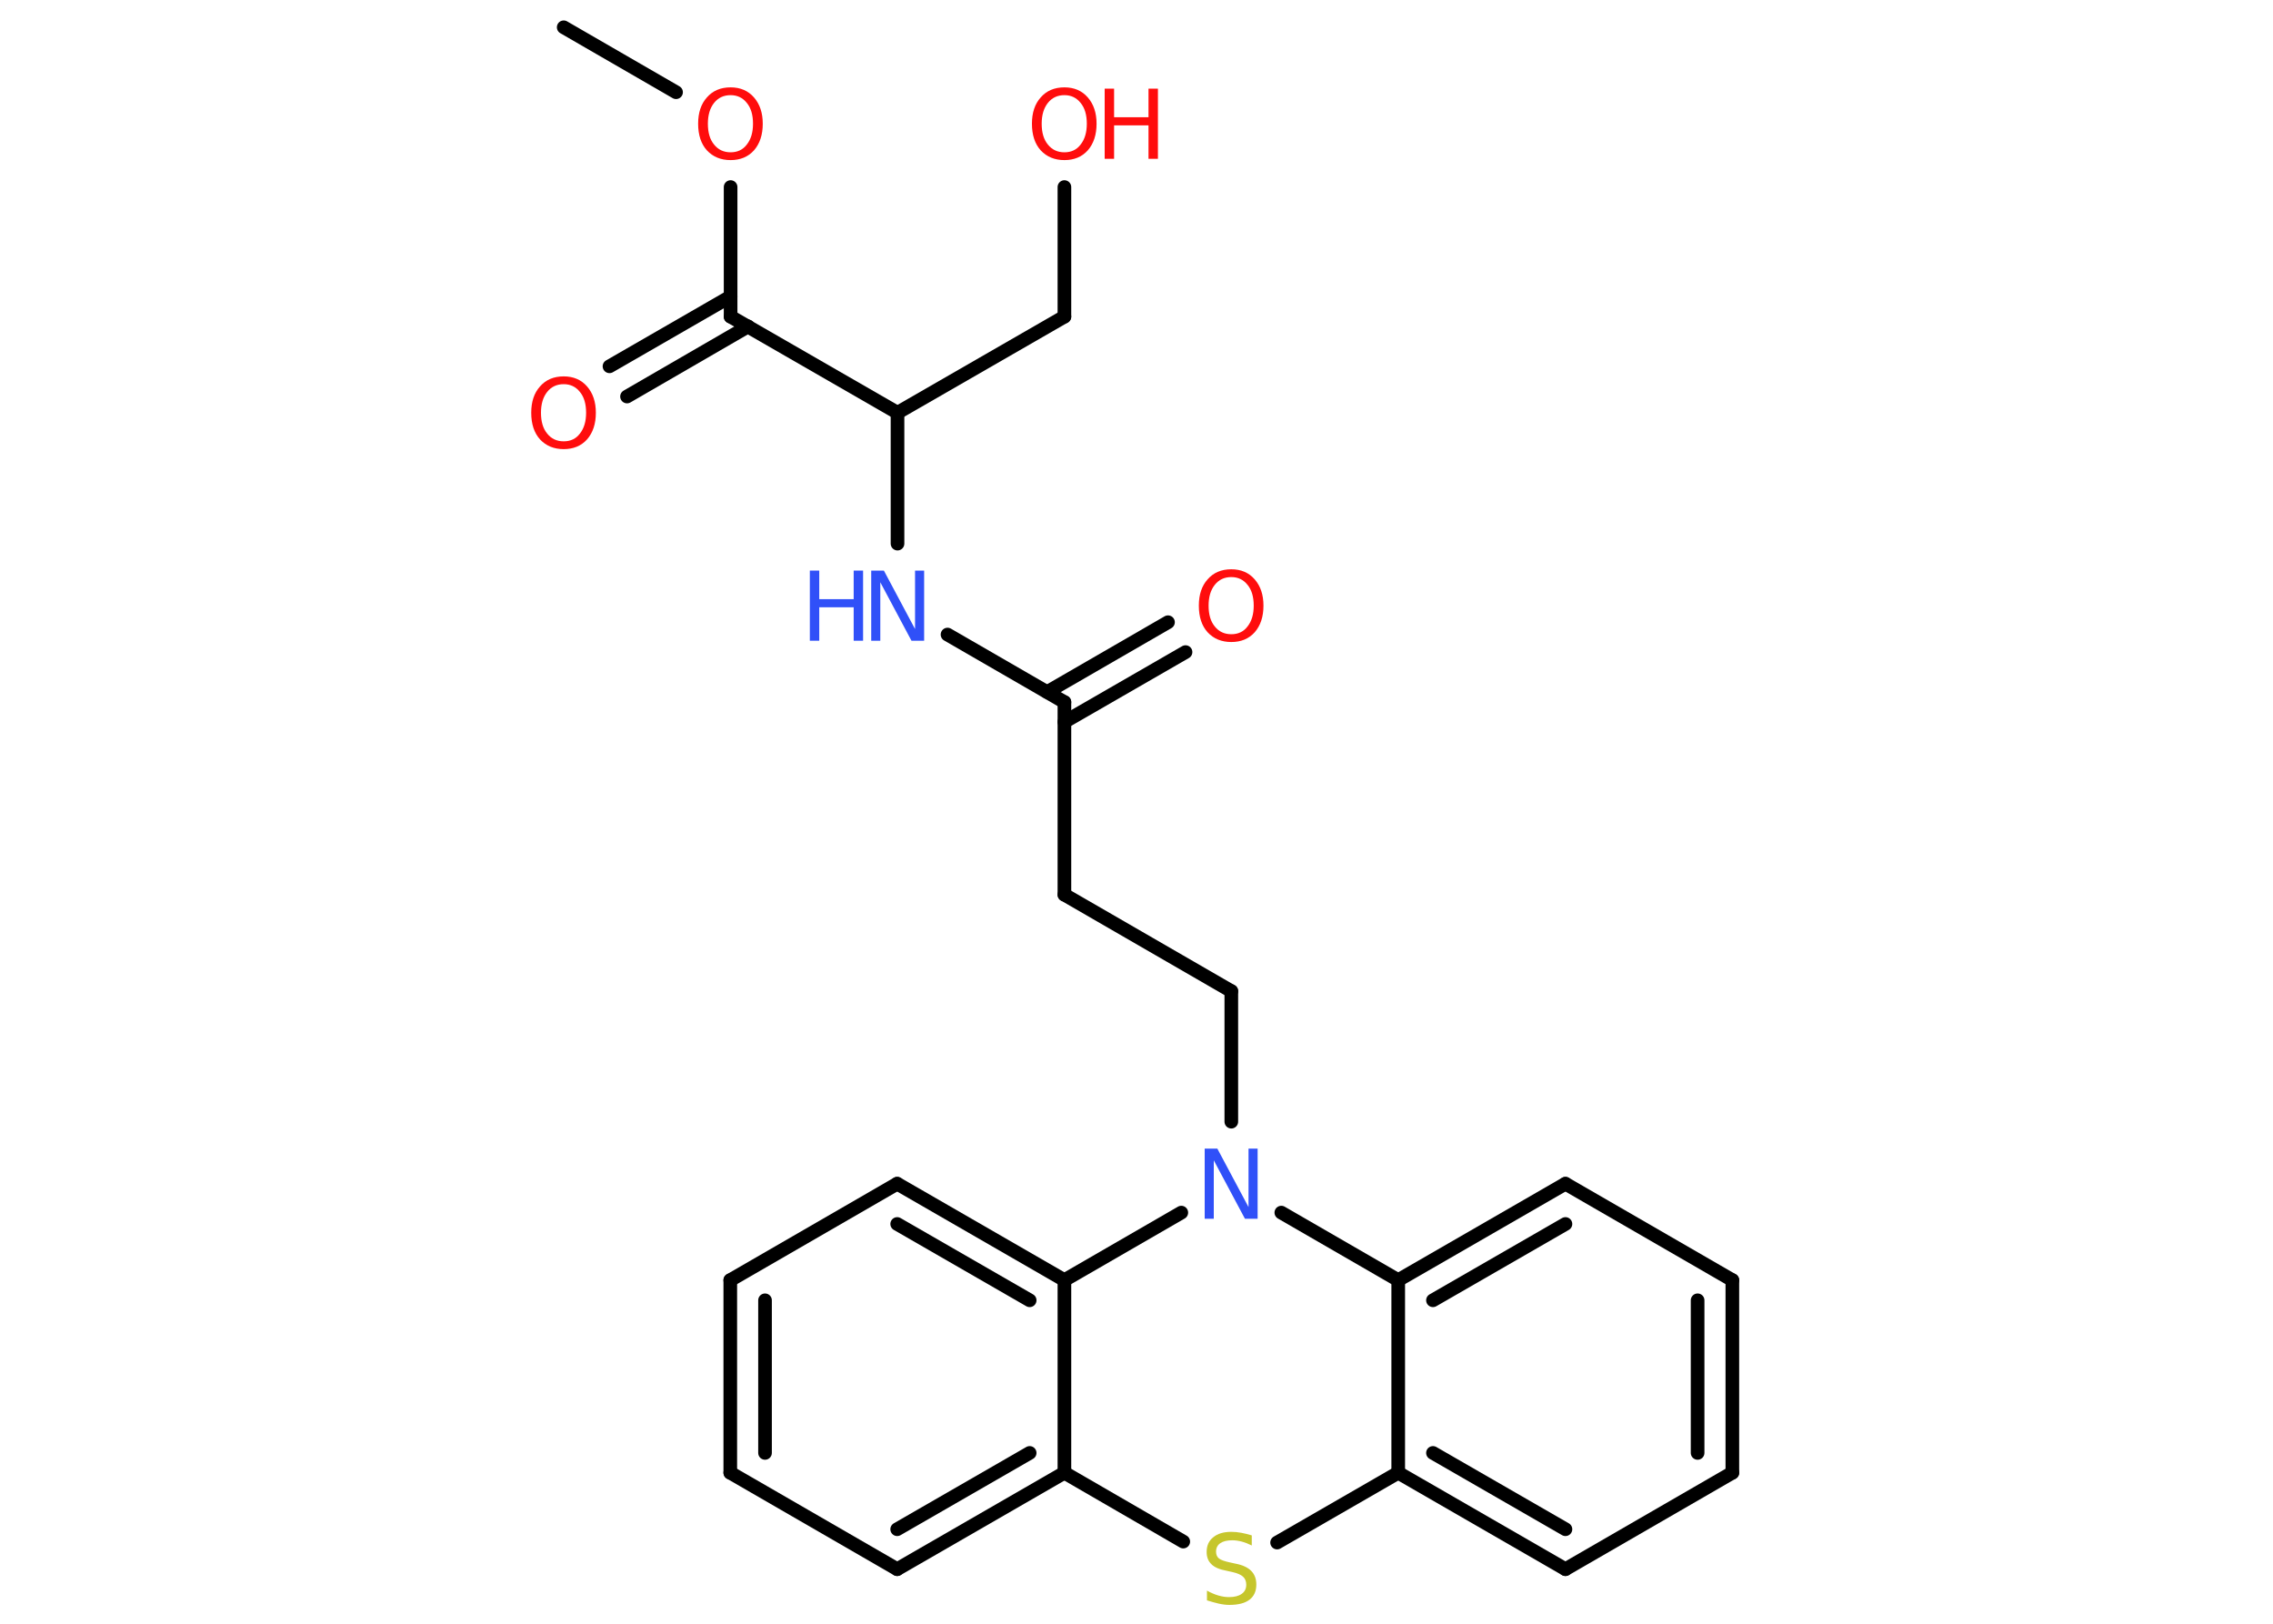 <?xml version='1.0' encoding='UTF-8'?>
<!DOCTYPE svg PUBLIC "-//W3C//DTD SVG 1.1//EN" "http://www.w3.org/Graphics/SVG/1.1/DTD/svg11.dtd">
<svg version='1.2' xmlns='http://www.w3.org/2000/svg' xmlns:xlink='http://www.w3.org/1999/xlink' width='70.0mm' height='50.0mm' viewBox='0 0 70.0 50.0'>
  <desc>Generated by the Chemistry Development Kit (http://github.com/cdk)</desc>
  <g stroke-linecap='round' stroke-linejoin='round' stroke='#000000' stroke-width='.42' fill='#FF0D0D'>
    <rect x='.0' y='.0' width='70.0' height='50.0' fill='#FFFFFF' stroke='none'/>
    <g id='mol1' class='mol'>
      <line id='mol1bnd1' class='bond' x1='17.36' y1='.84' x2='20.82' y2='2.84'/>
      <line id='mol1bnd2' class='bond' x1='22.5' y1='5.76' x2='22.5' y2='9.75'/>
      <g id='mol1bnd3' class='bond'>
        <line x1='23.04' y1='10.05' x2='19.31' y2='12.21'/>
        <line x1='22.5' y1='9.13' x2='18.77' y2='11.28'/>
      </g>
      <line id='mol1bnd4' class='bond' x1='22.5' y1='9.75' x2='27.64' y2='12.71'/>
      <line id='mol1bnd5' class='bond' x1='27.64' y1='12.71' x2='32.78' y2='9.75'/>
      <line id='mol1bnd6' class='bond' x1='32.78' y1='9.75' x2='32.78' y2='5.76'/>
      <line id='mol1bnd7' class='bond' x1='27.64' y1='12.71' x2='27.64' y2='16.74'/>
      <line id='mol1bnd8' class='bond' x1='29.18' y1='19.54' x2='32.78' y2='21.62'/>
      <g id='mol1bnd9' class='bond'>
        <line x1='32.25' y1='21.31' x2='35.97' y2='19.16'/>
        <line x1='32.78' y1='22.23' x2='36.51' y2='20.08'/>
      </g>
      <line id='mol1bnd10' class='bond' x1='32.78' y1='21.62' x2='32.78' y2='27.55'/>
      <line id='mol1bnd11' class='bond' x1='32.78' y1='27.55' x2='37.92' y2='30.52'/>
      <line id='mol1bnd12' class='bond' x1='37.92' y1='30.52' x2='37.92' y2='34.54'/>
      <line id='mol1bnd13' class='bond' x1='39.46' y1='37.34' x2='43.06' y2='39.42'/>
      <g id='mol1bnd14' class='bond'>
        <line x1='48.21' y1='36.45' x2='43.06' y2='39.42'/>
        <line x1='48.21' y1='37.69' x2='44.13' y2='40.04'/>
      </g>
      <line id='mol1bnd15' class='bond' x1='48.21' y1='36.45' x2='53.35' y2='39.42'/>
      <g id='mol1bnd16' class='bond'>
        <line x1='53.35' y1='45.35' x2='53.35' y2='39.42'/>
        <line x1='52.28' y1='44.74' x2='52.28' y2='40.04'/>
      </g>
      <line id='mol1bnd17' class='bond' x1='53.35' y1='45.35' x2='48.21' y2='48.32'/>
      <g id='mol1bnd18' class='bond'>
        <line x1='43.06' y1='45.35' x2='48.21' y2='48.32'/>
        <line x1='44.13' y1='44.74' x2='48.21' y2='47.09'/>
      </g>
      <line id='mol1bnd19' class='bond' x1='43.06' y1='39.42' x2='43.06' y2='45.35'/>
      <line id='mol1bnd20' class='bond' x1='43.06' y1='45.35' x2='39.33' y2='47.5'/>
      <line id='mol1bnd21' class='bond' x1='36.44' y1='47.47' x2='32.78' y2='45.35'/>
      <g id='mol1bnd22' class='bond'>
        <line x1='27.63' y1='48.32' x2='32.78' y2='45.35'/>
        <line x1='27.63' y1='47.09' x2='31.71' y2='44.74'/>
      </g>
      <line id='mol1bnd23' class='bond' x1='27.63' y1='48.32' x2='22.49' y2='45.35'/>
      <g id='mol1bnd24' class='bond'>
        <line x1='22.49' y1='39.42' x2='22.49' y2='45.35'/>
        <line x1='23.56' y1='40.04' x2='23.56' y2='44.74'/>
      </g>
      <line id='mol1bnd25' class='bond' x1='22.49' y1='39.42' x2='27.63' y2='36.45'/>
      <g id='mol1bnd26' class='bond'>
        <line x1='32.78' y1='39.42' x2='27.63' y2='36.45'/>
        <line x1='31.71' y1='40.04' x2='27.63' y2='37.69'/>
      </g>
      <line id='mol1bnd27' class='bond' x1='32.78' y1='45.35' x2='32.78' y2='39.42'/>
      <line id='mol1bnd28' class='bond' x1='36.38' y1='37.34' x2='32.78' y2='39.42'/>
      <path id='mol1atm2' class='atom' d='M22.5 2.93q-.32 .0 -.51 .24q-.19 .24 -.19 .64q.0 .41 .19 .64q.19 .24 .51 .24q.32 .0 .5 -.24q.19 -.24 .19 -.64q.0 -.41 -.19 -.64q-.19 -.24 -.5 -.24zM22.5 2.69q.45 .0 .72 .31q.27 .31 .27 .81q.0 .51 -.27 .82q-.27 .3 -.72 .3q-.45 .0 -.73 -.3q-.27 -.3 -.27 -.82q.0 -.51 .27 -.81q.27 -.31 .73 -.31z' stroke='none'/>
      <path id='mol1atm4' class='atom' d='M17.36 11.83q-.32 .0 -.51 .24q-.19 .24 -.19 .64q.0 .41 .19 .64q.19 .24 .51 .24q.32 .0 .5 -.24q.19 -.24 .19 -.64q.0 -.41 -.19 -.64q-.19 -.24 -.5 -.24zM17.36 11.59q.45 .0 .72 .31q.27 .31 .27 .81q.0 .51 -.27 .82q-.27 .3 -.72 .3q-.45 .0 -.73 -.3q-.27 -.3 -.27 -.82q.0 -.51 .27 -.81q.27 -.31 .73 -.31z' stroke='none'/>
      <g id='mol1atm7' class='atom'>
        <path d='M32.78 2.93q-.32 .0 -.51 .24q-.19 .24 -.19 .64q.0 .41 .19 .64q.19 .24 .51 .24q.32 .0 .5 -.24q.19 -.24 .19 -.64q.0 -.41 -.19 -.64q-.19 -.24 -.5 -.24zM32.78 2.69q.45 .0 .72 .31q.27 .31 .27 .81q.0 .51 -.27 .82q-.27 .3 -.72 .3q-.45 .0 -.73 -.3q-.27 -.3 -.27 -.82q.0 -.51 .27 -.81q.27 -.31 .73 -.31z' stroke='none'/>
        <path d='M34.02 2.73h.29v.88h1.06v-.88h.29v2.16h-.29v-1.03h-1.06v1.03h-.29v-2.16z' stroke='none'/>
      </g>
      <g id='mol1atm8' class='atom'>
        <path d='M26.83 17.57h.39l.96 1.8v-1.8h.28v2.16h-.39l-.96 -1.8v1.8h-.28v-2.16z' stroke='none' fill='#3050F8'/>
        <path d='M24.94 17.57h.29v.88h1.06v-.88h.29v2.16h-.29v-1.03h-1.06v1.03h-.29v-2.16z' stroke='none' fill='#3050F8'/>
      </g>
      <path id='mol1atm10' class='atom' d='M37.92 17.77q-.32 .0 -.51 .24q-.19 .24 -.19 .64q.0 .41 .19 .64q.19 .24 .51 .24q.32 .0 .5 -.24q.19 -.24 .19 -.64q.0 -.41 -.19 -.64q-.19 -.24 -.5 -.24zM37.92 17.53q.45 .0 .72 .31q.27 .31 .27 .81q.0 .51 -.27 .82q-.27 .3 -.72 .3q-.45 .0 -.73 -.3q-.27 -.3 -.27 -.82q.0 -.51 .27 -.81q.27 -.31 .73 -.31z' stroke='none'/>
      <path id='mol1atm13' class='atom' d='M37.1 35.37h.39l.96 1.8v-1.8h.28v2.16h-.39l-.96 -1.8v1.8h-.28v-2.16z' stroke='none' fill='#3050F8'/>
      <path id='mol1atm20' class='atom' d='M38.55 47.31v.28q-.16 -.08 -.31 -.12q-.15 -.04 -.29 -.04q-.24 .0 -.37 .09q-.13 .09 -.13 .26q.0 .14 .09 .21q.09 .07 .33 .12l.18 .04q.32 .06 .48 .22q.16 .16 .16 .42q.0 .31 -.21 .47q-.21 .16 -.62 .16q-.15 .0 -.33 -.04q-.17 -.04 -.36 -.1v-.3q.18 .1 .35 .15q.17 .05 .33 .05q.25 .0 .39 -.1q.14 -.1 .14 -.28q.0 -.16 -.1 -.25q-.1 -.09 -.32 -.14l-.18 -.04q-.33 -.06 -.47 -.2q-.15 -.14 -.15 -.38q.0 -.29 .2 -.45q.2 -.17 .56 -.17q.15 .0 .31 .03q.16 .03 .32 .08z' stroke='none' fill='#C6C62C'/>
    </g>
  </g>
</svg>
